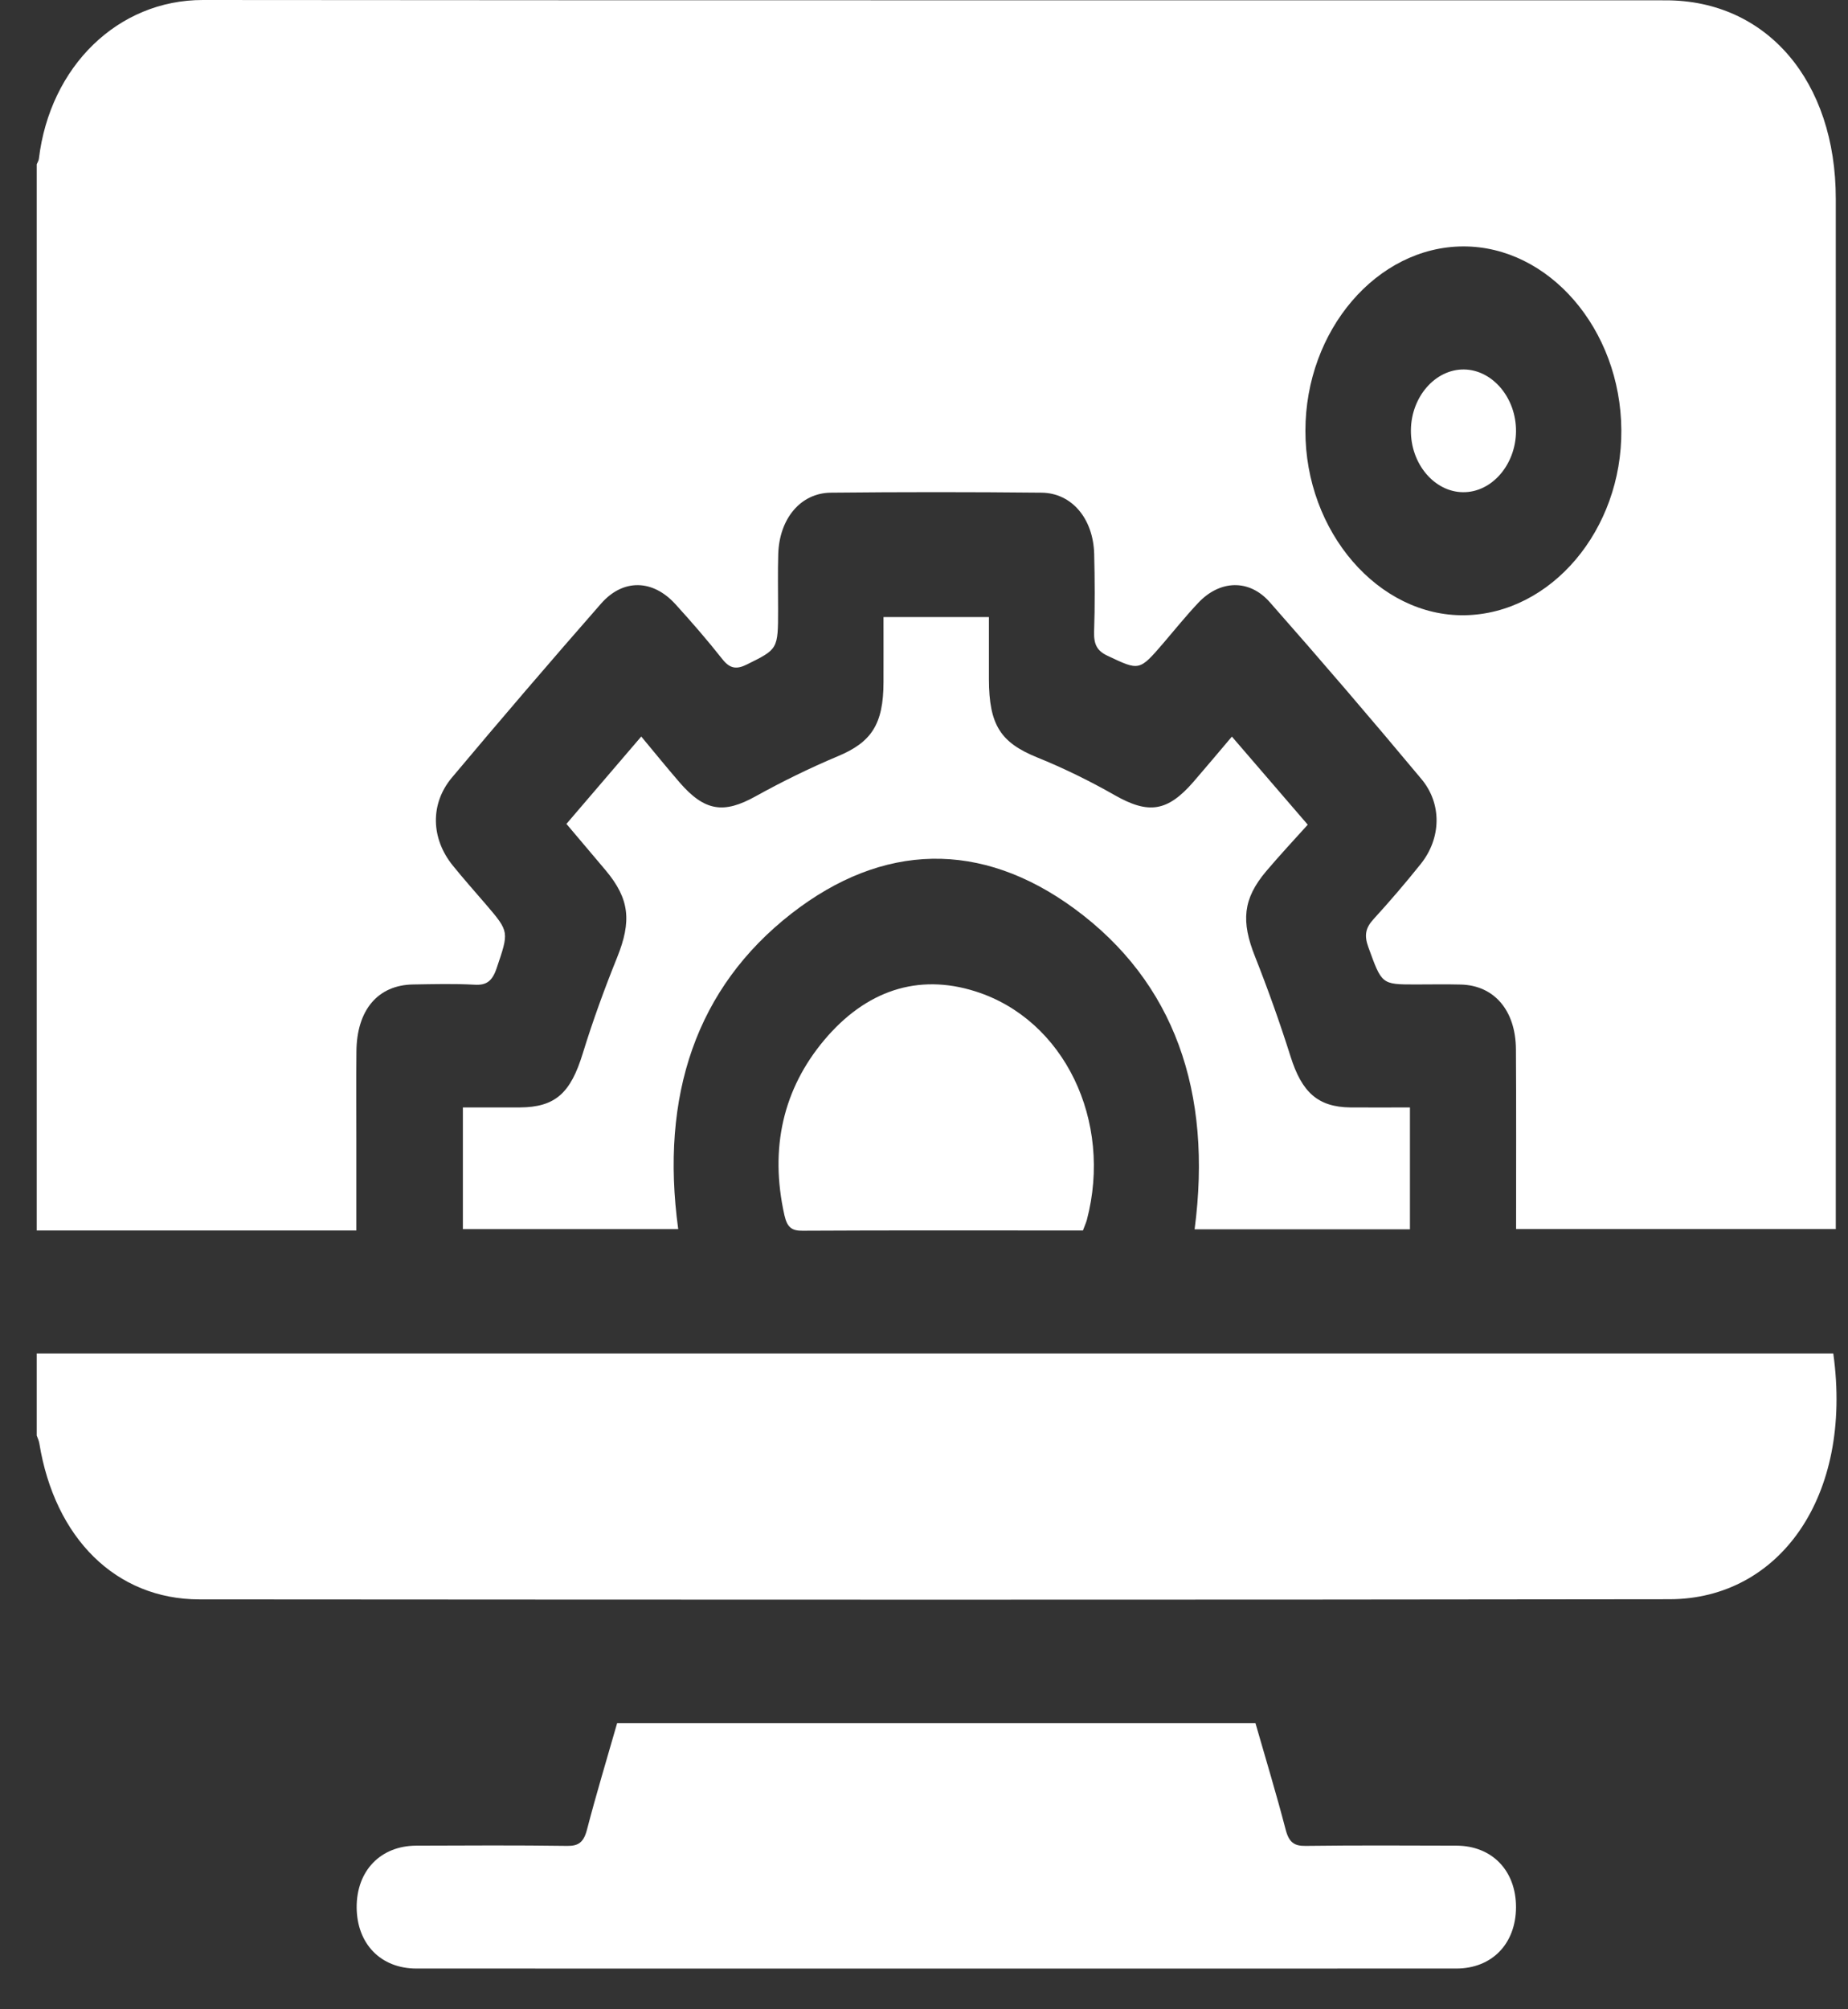 <svg width="23" height="25" viewBox="0 0 23 25" fill="none" xmlns="http://www.w3.org/2000/svg">
<rect x="0" y="0" width="23" height="25" fill="#333333" stroke="none"/>
<path d="M0.457 15.31C0.457 10.888 0.457 6.466 0.457 2.044C0.466 2.021 0.482 1.999 0.484 1.975C0.622 0.826 1.468 -0.001 2.525 1.47318e-06C8.595 0.006 14.666 0.002 20.735 0.004C21.992 0.005 22.848 1.011 22.848 2.473C22.849 6.656 22.848 10.839 22.848 15.022C22.848 15.112 22.848 15.202 22.848 15.292C21.507 15.292 20.193 15.292 18.869 15.292C18.869 14.534 18.872 13.795 18.867 13.056C18.864 12.571 18.596 12.261 18.183 12.25C17.994 12.245 17.804 12.249 17.614 12.249C17.192 12.249 17.198 12.245 17.031 11.787C16.975 11.635 16.997 11.543 17.096 11.435C17.298 11.214 17.494 10.985 17.683 10.749C17.937 10.431 17.95 10.002 17.69 9.692C17.07 8.949 16.441 8.215 15.804 7.493C15.546 7.2 15.181 7.217 14.914 7.5C14.763 7.66 14.623 7.833 14.479 8.002C14.178 8.352 14.18 8.346 13.786 8.16C13.656 8.1 13.612 8.02 13.617 7.859C13.628 7.537 13.626 7.213 13.618 6.891C13.606 6.452 13.339 6.134 12.963 6.13C12.089 6.121 11.214 6.121 10.34 6.13C9.964 6.134 9.7 6.453 9.686 6.892C9.679 7.121 9.684 7.351 9.684 7.581C9.684 8.081 9.682 8.076 9.295 8.268C9.171 8.329 9.087 8.324 8.991 8.202C8.804 7.965 8.606 7.737 8.405 7.516C8.125 7.209 7.756 7.197 7.481 7.51C6.856 8.223 6.238 8.944 5.626 9.673C5.35 10.001 5.363 10.433 5.636 10.77C5.771 10.937 5.913 11.096 6.052 11.258C6.341 11.596 6.334 11.593 6.181 12.047C6.126 12.21 6.052 12.261 5.906 12.252C5.652 12.238 5.396 12.245 5.141 12.249C4.703 12.256 4.44 12.566 4.436 13.083C4.432 13.448 4.435 13.814 4.435 14.18C4.435 14.551 4.435 14.922 4.435 15.31C3.093 15.31 1.775 15.31 0.457 15.31ZM18.209 3.066C17.137 3.071 16.248 4.109 16.247 5.359C16.245 6.616 17.155 7.671 18.228 7.655C19.304 7.638 20.189 6.594 20.179 5.35C20.171 4.097 19.278 3.062 18.209 3.066Z" fill="white"/>
<path d="M0.457 16.841C7.911 16.841 15.365 16.841 22.817 16.841C23.065 18.627 22.14 19.896 20.78 19.898C14.681 19.907 8.581 19.904 2.482 19.9C1.443 19.899 0.681 19.139 0.489 17.956C0.483 17.923 0.468 17.892 0.457 17.861C0.457 17.521 0.457 17.181 0.457 16.841Z" fill="white"/>
<path d="M7.681 21.439C10.335 21.439 12.972 21.439 15.625 21.439C15.752 21.881 15.885 22.319 16.001 22.764C16.043 22.925 16.109 22.969 16.248 22.967C16.875 22.959 17.502 22.962 18.128 22.964C18.572 22.966 18.869 23.277 18.868 23.731C18.866 24.185 18.569 24.493 18.124 24.493C13.81 24.494 9.496 24.494 5.183 24.493C4.737 24.493 4.441 24.184 4.439 23.73C4.438 23.276 4.736 22.966 5.18 22.964C5.806 22.962 6.433 22.958 7.06 22.967C7.199 22.969 7.265 22.923 7.306 22.763C7.42 22.325 7.551 21.893 7.681 21.439Z" fill="white"/>
<path d="M17.548 13.779C17.548 14.301 17.548 14.791 17.548 15.295C16.647 15.295 15.755 15.295 14.868 15.295C15.092 13.589 14.618 12.22 13.371 11.305C12.211 10.455 10.988 10.481 9.85 11.367C8.667 12.289 8.214 13.631 8.441 15.293C7.555 15.293 6.664 15.293 5.761 15.293C5.761 14.799 5.761 14.309 5.761 13.779C5.993 13.779 6.229 13.78 6.466 13.779C6.914 13.777 7.102 13.599 7.253 13.107C7.378 12.701 7.523 12.303 7.681 11.912C7.862 11.462 7.837 11.186 7.539 10.83C7.376 10.636 7.212 10.443 7.048 10.249C7.043 10.243 7.041 10.235 7.049 10.252C7.355 9.895 7.657 9.542 7.981 9.164C8.125 9.337 8.289 9.539 8.457 9.734C8.771 10.097 9.009 10.127 9.402 9.909C9.736 9.724 10.078 9.556 10.426 9.41C10.844 9.236 10.995 9.014 10.996 8.488C10.997 8.225 10.996 7.962 10.996 7.678C11.428 7.678 11.853 7.678 12.308 7.678C12.308 7.932 12.308 8.192 12.308 8.452C12.309 9.025 12.457 9.241 12.911 9.425C13.239 9.558 13.562 9.716 13.874 9.894C14.292 10.131 14.528 10.104 14.856 9.725C15.021 9.534 15.183 9.341 15.332 9.165C15.646 9.53 15.949 9.882 16.276 10.261C16.112 10.443 15.931 10.637 15.758 10.841C15.468 11.185 15.445 11.463 15.62 11.902C15.781 12.309 15.929 12.724 16.062 13.145C16.202 13.589 16.4 13.774 16.807 13.779C17.047 13.781 17.287 13.779 17.548 13.779Z" fill="white"/>
<path d="M13.478 15.31C13.401 15.31 13.321 15.31 13.243 15.31C12.158 15.31 11.073 15.307 9.989 15.313C9.861 15.314 9.799 15.279 9.763 15.121C9.575 14.282 9.75 13.546 10.258 12.941C10.774 12.327 11.422 12.107 12.14 12.335C13.246 12.685 13.851 13.947 13.527 15.178C13.516 15.218 13.498 15.255 13.478 15.31Z" fill="white"/>
<path d="M18.868 5.368C18.864 5.785 18.564 6.129 18.207 6.124C17.85 6.12 17.556 5.769 17.56 5.353C17.563 4.937 17.864 4.593 18.221 4.597C18.577 4.602 18.872 4.952 18.868 5.368Z" fill="white"/>
</svg>

